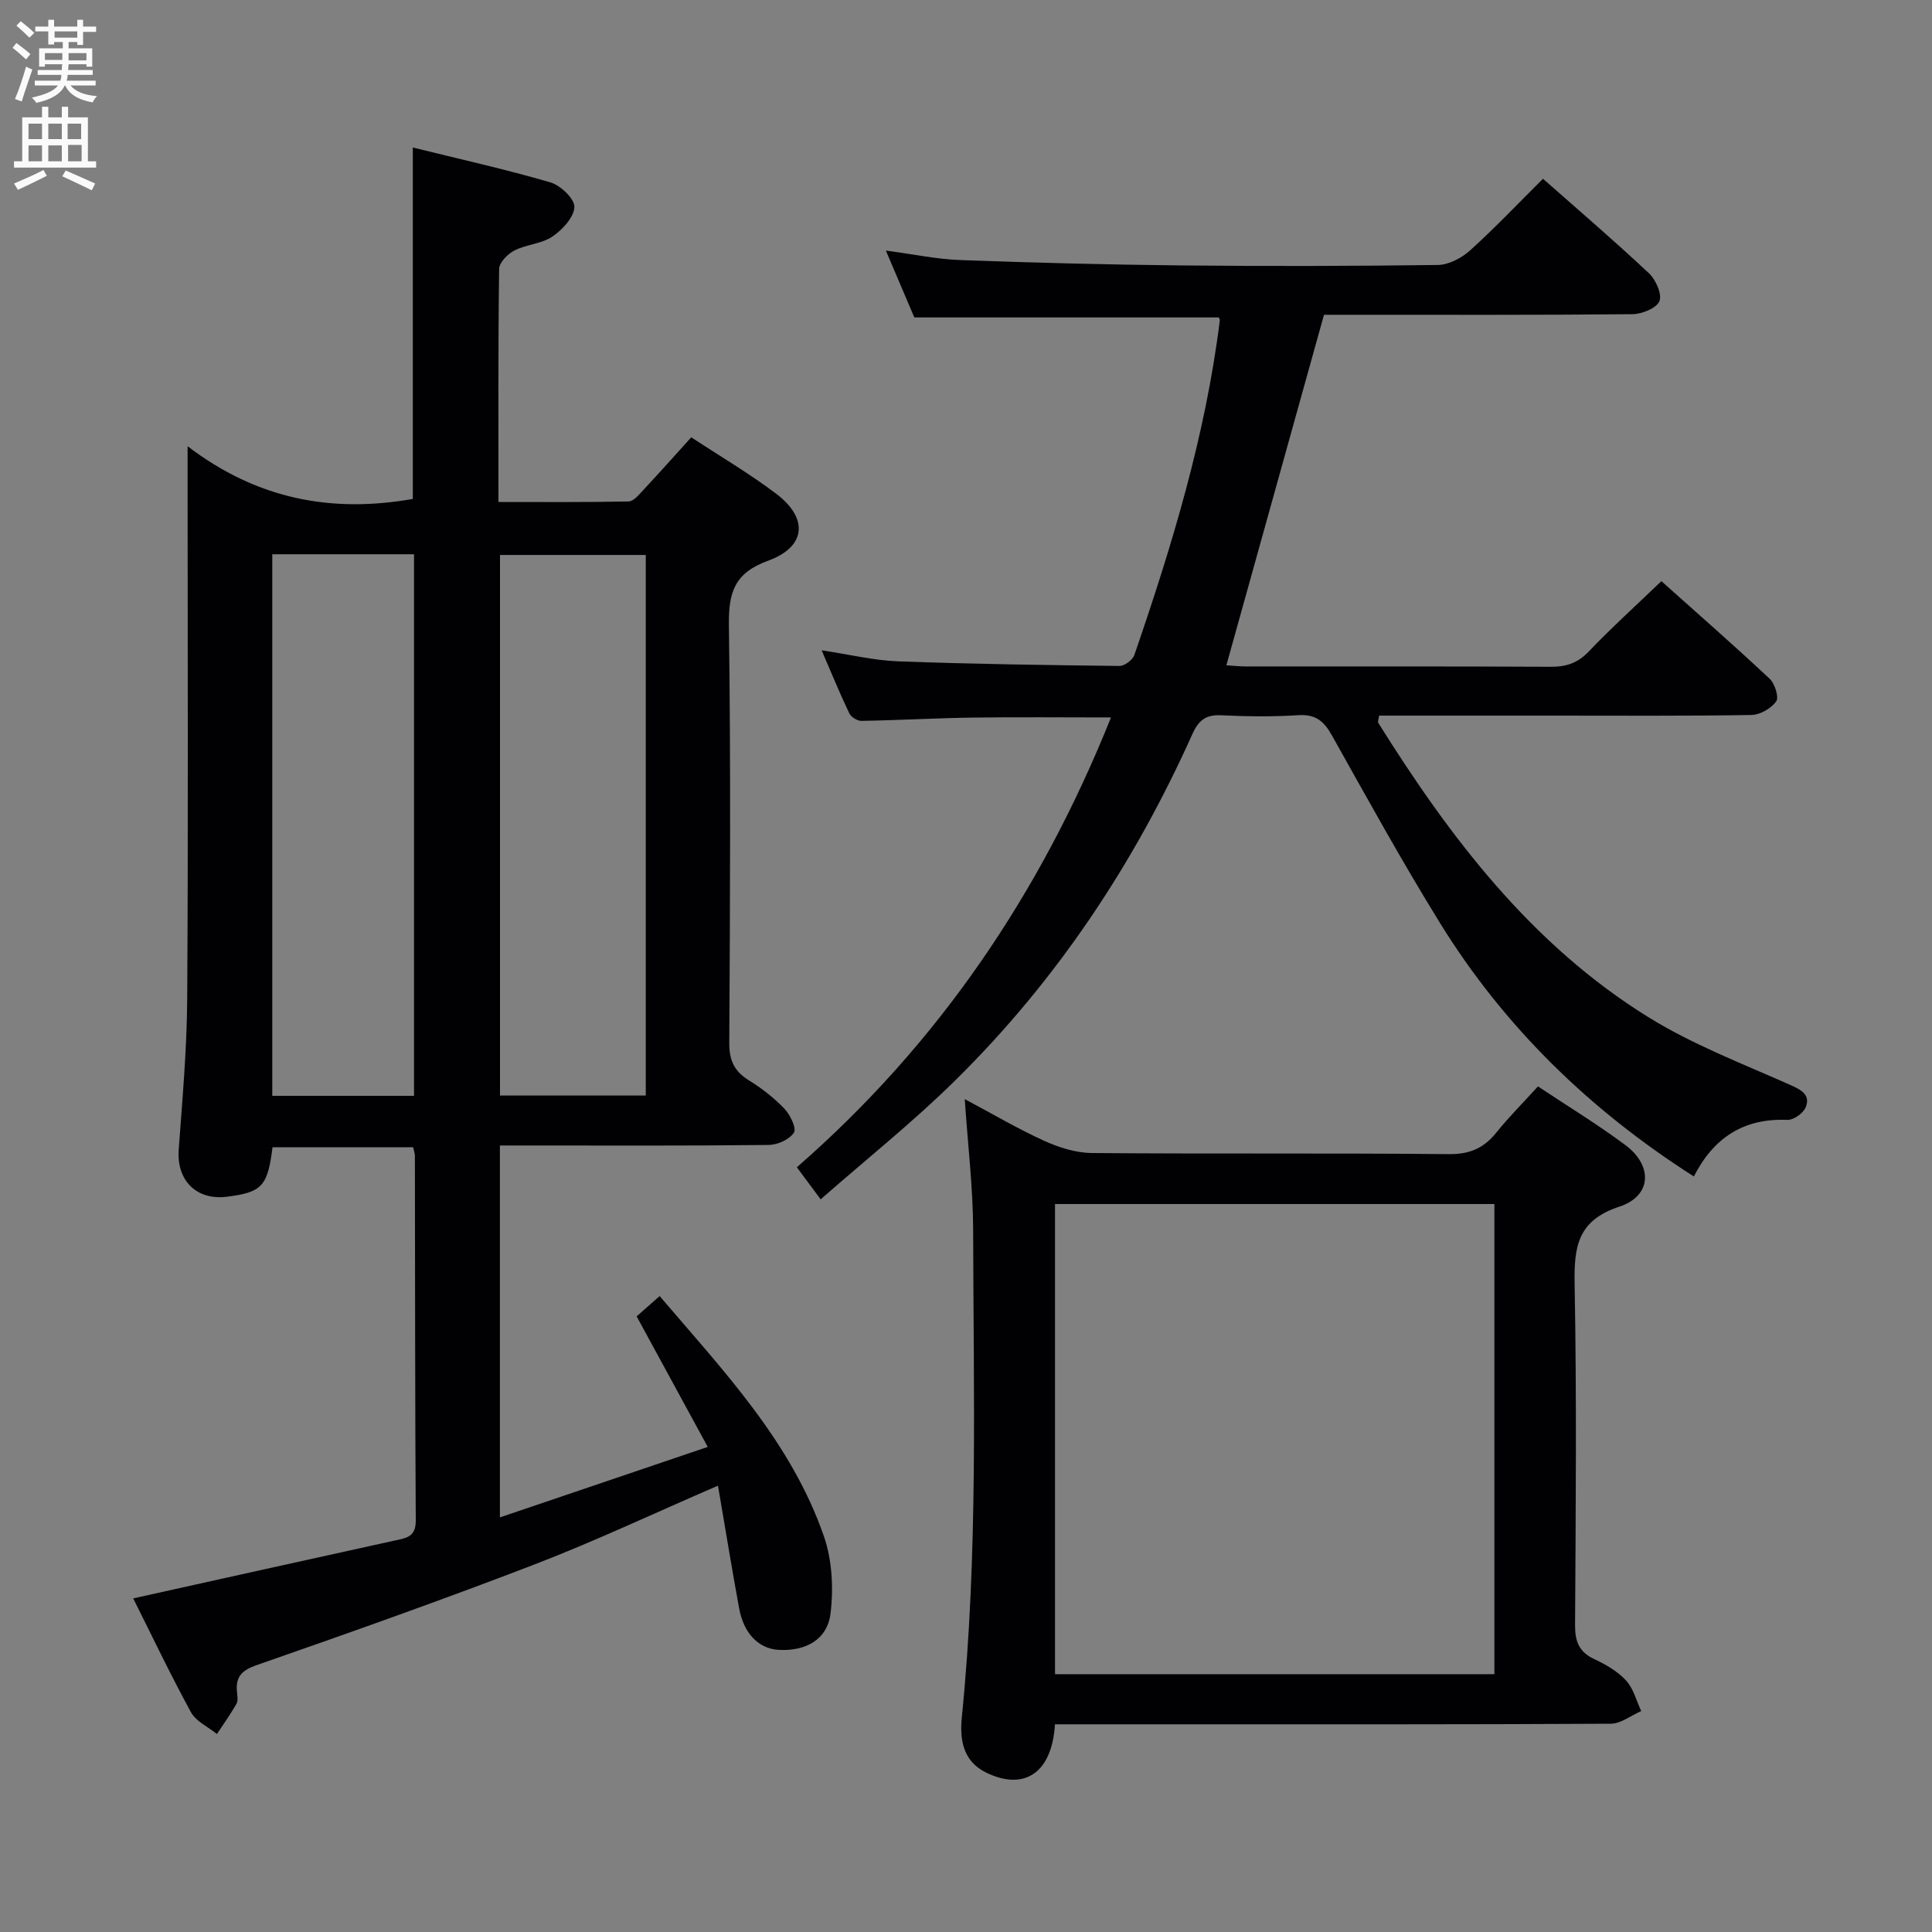 <svg enable-background="new 0 0 400 400" viewBox="0 0 400 400" xmlns="http://www.w3.org/2000/svg"><rect x="0" y="0" width="400" height="400" fill="#808080" stroke="none"/><g fill="#010104"><path d="m148.65 307.59c-13.25 5.73-25.4 11.46-37.9 16.28-19.06 7.33-38.32 14.16-57.6 20.87-3.16 1.1-4.38 2.45-4.09 5.55.08.82.26 1.83-.1 2.47-1.23 2.15-2.68 4.18-4.05 6.25-1.83-1.49-4.34-2.61-5.38-4.52-4.29-7.86-8.14-15.96-11.95-23.56 18.27-4.05 36.23-8.05 54.2-11.99 2.37-.52 4.32-.74 4.3-4.13-.16-25.17-.13-50.33-.18-75.5 0-.48-.19-.95-.36-1.78-9.7 0-19.42 0-29.12 0-1 8.07-2.18 9.33-9.45 10.24-6.33.79-10.43-3.4-9.97-9.74.76-10.44 1.7-20.9 1.76-31.36.22-35.5.08-71 .08-106.5 0-1.97 0-3.95 0-7.78 14.49 11.04 29.88 13.86 46.63 10.91 0-23.77 0-47.96 0-72.76 9.59 2.37 19.12 4.49 28.46 7.21 2.1.61 5.05 3.41 4.99 5.1-.08 2.14-2.48 4.72-4.54 6.12-2.24 1.52-5.4 1.63-7.88 2.89-1.39.71-3.14 2.5-3.16 3.82-.22 15.82-.14 31.64-.14 48.25 9.14 0 18.05.08 26.95-.11 1.03-.02 2.14-1.4 3.01-2.33 3.28-3.51 6.47-7.1 9.96-10.95 6.05 3.98 12.07 7.51 17.6 11.7 6.7 5.08 6.19 10.98-1.69 13.85-6.97 2.53-8.21 6.55-8.12 13.33.4 28.83.24 57.66.08 86.5-.02 3.59 1.01 5.87 4.04 7.74 2.67 1.64 5.22 3.63 7.38 5.89 1.2 1.26 2.54 4.05 1.96 4.95-.92 1.42-3.39 2.53-5.22 2.55-16.66.19-33.33.11-50 .11-1.79 0-3.58 0-5.65 0v77c14.19-4.81 27.93-9.47 43.03-14.59-5.06-9.29-9.76-17.92-14.72-27.03 1.28-1.13 2.84-2.51 4.76-4.2 13.3 15.57 27.28 30.26 34.02 49.76 1.7 4.93 2 10.76 1.36 15.97-.67 5.43-5.17 7.82-10.71 7.52-4.16-.23-7.27-3.38-8.22-8.65-1.49-8.13-2.82-16.3-4.37-25.35zm-14.95-80.77c0-37.6 0-74.69 0-111.92-10.25 0-20.26 0-30.18 0v111.92zm-47.98.06c0-37.59 0-74.69 0-112.13-9.93 0-19.66 0-29.35 0v112.13z"/><path d="m169.91 248.31c-1.92-2.58-3.28-4.41-4.93-6.64 29.37-25.6 50.46-56.77 65.04-93.13-9.93 0-19.32-.1-28.71.03-7.65.11-15.29.55-22.94.68-.86.02-2.17-.79-2.53-1.56-1.92-4.01-3.61-8.14-5.73-13.05 5.79.87 10.77 2.09 15.78 2.28 15.29.57 30.6.78 45.9.96 1.04.01 2.72-1.26 3.07-2.28 7.78-22.61 14.74-45.45 17.69-69.3.02-.15-.11-.31-.21-.58-20.85 0-41.73 0-63.04 0-1.76-4.14-3.68-8.66-5.89-13.84 5.61.74 10.48 1.78 15.37 1.96 15.13.56 30.27.95 45.42 1.11 17.83.18 35.66.15 53.48-.09 2.27-.03 4.93-1.43 6.68-3.01 5.18-4.68 9.99-9.76 15.1-14.84 7.36 6.5 14.8 12.87 21.93 19.56 1.42 1.33 2.77 4.36 2.17 5.79-.61 1.46-3.63 2.67-5.61 2.69-19.49.19-38.99.12-58.48.12-1.83 0-3.65 0-5.35 0-6.74 24.22-13.43 48.23-20.21 72.57 1.03.06 2.58.24 4.14.24 20.99.02 41.99-.04 62.98.07 3.21.02 5.6-.75 7.89-3.15 4.71-4.93 9.78-9.51 15.05-14.58 7.23 6.46 14.94 13.21 22.42 20.21 1.08 1.01 1.96 3.85 1.35 4.7-1.05 1.45-3.34 2.77-5.14 2.8-13.66.23-27.32.13-40.99.13-11.99 0-23.98 0-36.07 0-.08.64-.36 1.24-.16 1.54 14.87 23.76 31.68 45.88 55.89 60.89 9.23 5.72 19.59 9.67 29.58 14.12 2.38 1.06 4 2.14 2.98 4.58-.51 1.22-2.51 2.62-3.78 2.57-9.05-.38-15.26 3.7-19.36 11.71-21.46-13.69-39.23-30.91-52.54-52.45-7.86-12.72-15.09-25.83-22.4-38.88-1.65-2.95-3.38-4.39-6.93-4.17-5.31.34-10.67.28-15.99.02-3.16-.15-4.67 1.02-5.95 3.87-12.03 26.82-28.08 50.99-49.03 71.65-8.72 8.62-18.38 16.3-27.94 24.7z"/><path d="m218.42 357c-.62 10.11-6.37 13.84-14.26 9.99-4.89-2.39-5.48-7.01-5.02-11.52 3.38-33.52 2.41-67.14 2.34-100.73-.02-8.76-1.09-17.52-1.74-27.18 5.96 3.17 11.08 6.2 16.46 8.64 3.05 1.38 6.54 2.49 9.85 2.52 24.64.21 49.29-.01 73.94.23 4.3.04 7.2-1.23 9.78-4.43 2.6-3.23 5.55-6.18 8.65-9.59 6.08 4.05 12.29 7.82 18.09 12.14 5.74 4.28 5.47 10.54-1.23 12.75-8.74 2.88-9.41 8.38-9.27 16.14.44 23.47.23 46.96.09 70.44-.02 3.39.77 5.61 3.98 7.1 2.38 1.11 4.83 2.53 6.58 4.43 1.53 1.66 2.13 4.19 3.14 6.33-2.11.91-4.21 2.61-6.32 2.62-30.81.17-61.61.12-92.42.12-7.45 0-14.9 0-22.64 0zm.01-10.38h90.97c0-32.67 0-65.03 0-97.34-30.53 0-60.63 0-90.97 0z"/></g><path d="m2.6 9.9.8-1c.9.7 1.9 1.4 2.9 2.3l-.9 1.1c-1.1-1-2-1.8-2.8-2.4zm.5 10.6c.9-2.1 1.6-4.3 2.3-6.7.4.2.8.4 1.3.6-.7 2.1-1.5 4.3-2.2 6.6zm.3-15.2.9-.9c1 .8 2 1.6 2.8 2.4l-1 1c-.9-.9-1.8-1.7-2.7-2.5zm12.6-1.2h1.2v1.4h2.7v1.1h-2.7v2.7h-1.2v-.6h-1.8v1.3h4.9v3.8h-1.2v-.5h-3.7c0 .4-.1.9-.1 1.2h5.1v1h-5.2c0 .5-.1.9-.2 1.2h6v1h-5.2c1.1 1.3 2.9 2 5.5 2.2-.4.4-.7.8-.9 1.3-2.9-.5-4.8-1.6-5.7-3.5h-.1c-.8 1.7-2.7 2.9-5.9 3.6-.2-.4-.6-.8-.9-1.1 2.8-.6 4.6-1.4 5.4-2.5h-4.8v-1h5.3c.1-.3.2-.7.2-1.2h-4.9v-1h5c0-.4 0-.8.1-1.2h-3.6v.5h-1.2v-3.8h4.9v-1.3h-1.8v.5h-1.2v-2.7h-2.7v-1h2.7v-1.4h1.2v1.4h4.8zm-6.7 8.3h3.6c0-.4 0-.9 0-1.4h-3.6zm1.9-4.6h4.8v-1.3h-4.7v1.3zm6.7 3.2h-3.7v1.5h3.7z" fill="#fbfafa"/><path d="m8.7 22.1h1.3v2.2h2.8v-2.2h1.3v2.2h4.1v9.1h1.7v1.3h-17v-1.3h1.7v-9.1h4.1zm.3 13.1.7 1.2c-1.8.9-3.8 1.9-6 2.9-.2-.4-.5-.8-.8-1.3 2.3-1 4.4-1.9 6.1-2.8zm-3.1-6.4h2.8v-3.2h-2.8zm0 4.6h2.8v-3.3h-2.8zm4.1-4.6h2.8v-3.2h-2.8zm0 4.6h2.8v-3.3h-2.8zm3.6 1.9c2.1.9 4.1 1.8 6.1 2.7l-.7 1.4c-2.2-1.1-4.2-2-6.1-2.9zm3.2-9.7h-2.8v3.2h2.8zm-2.7 7.8h2.8v-3.4h-2.8z" fill="#fbfafa"/></svg>